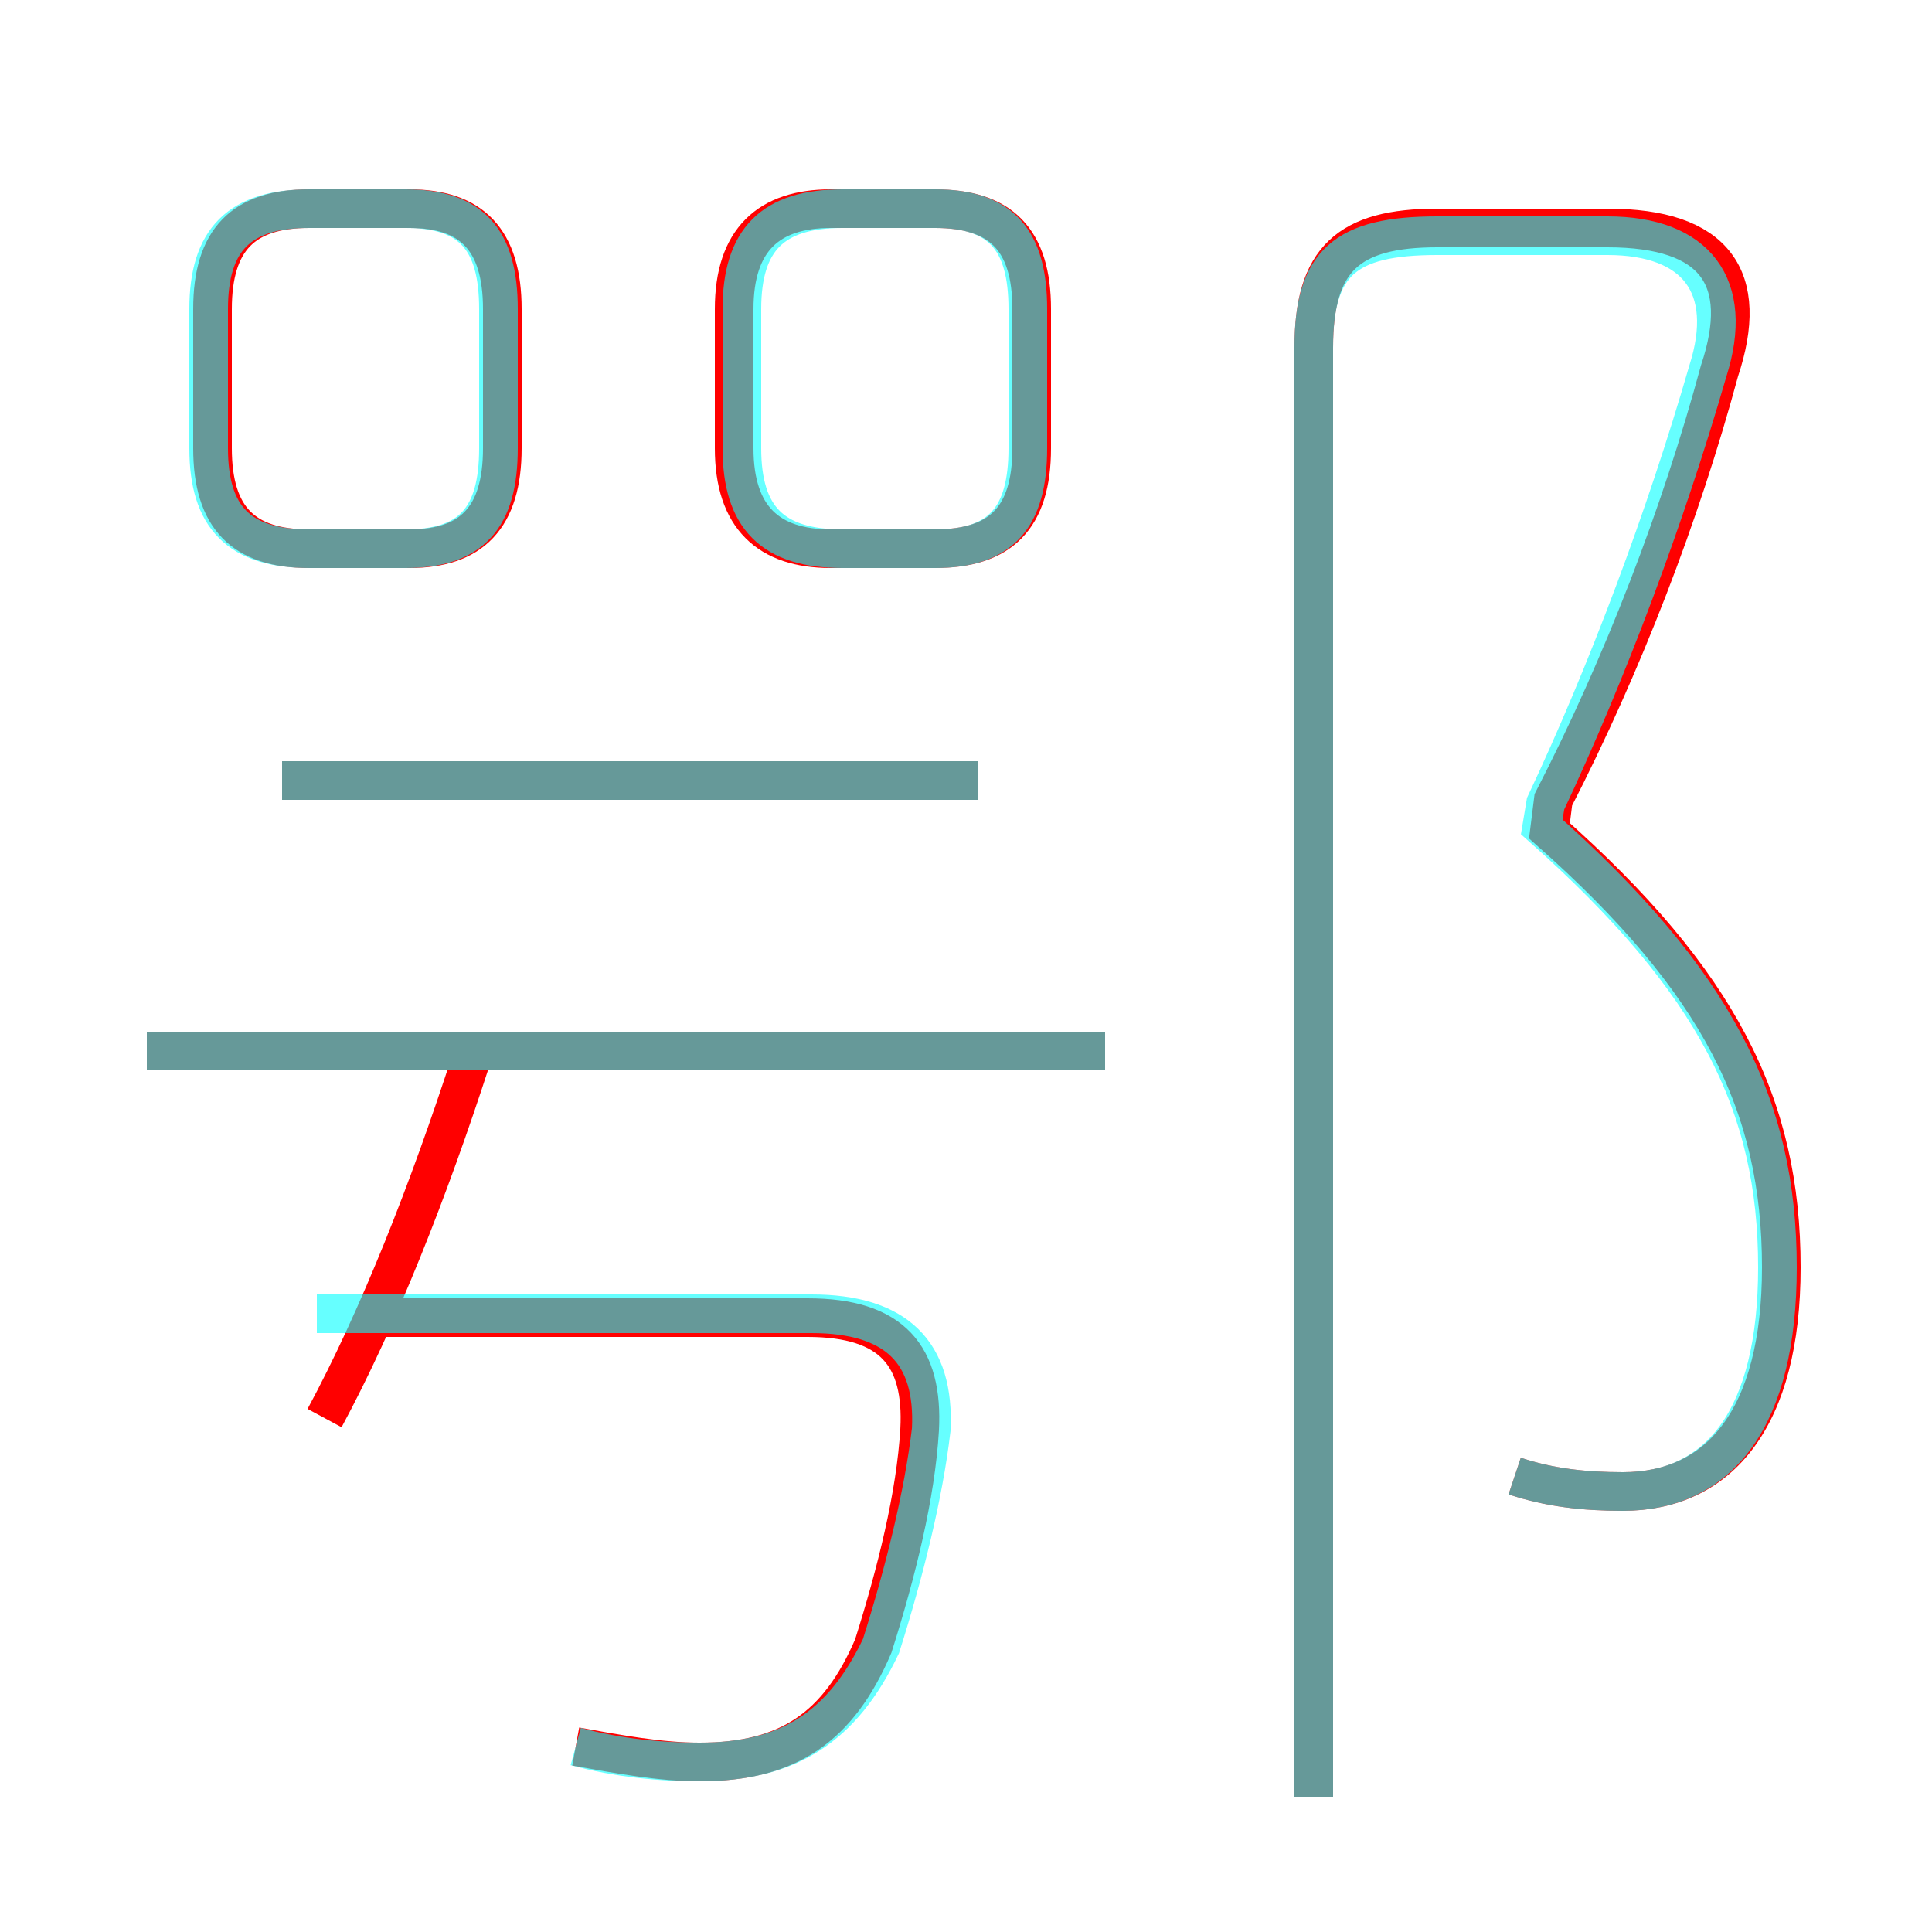 <?xml version='1.0' encoding='utf8'?>
<svg viewBox="0.0 -6.0 50.0 50.0" version="1.1" xmlns="http://www.w3.org/2000/svg">
<rect x="0.0" y="-6.0" width="50.0" height="50.0" fill="#333333" stroke="none"/>
<rect x="-1000" y="-1000" width="2000" height="2000" stroke="white" fill="white"/>
<g style="fill:none;stroke:rgba(255, 0, 0, 1);  stroke-width:1"><path d="M 39.2 -5.8 C 40.1 -5.5 41.0 -5.4 42.0 -5.4 C 44.5 -5.4 46.1 -7.3 46.1 -11.2 C 46.1 -15.4 44.5 -18.6 40.1 -22.5 L 40.2 -23.3 C 42.0 -26.8 43.5 -30.7 44.5 -34.4 C 45.3 -36.8 44.4 -38.1 41.6 -38.1 L 37.2 -38.1 C 34.9 -38.1 34.0 -37.3 34.0 -35.0 L 34.0 2.5 M 8.4 -7.3 C 9.8 -9.9 11.1 -13.2 12.2 -16.6 M 14.9 1.2 C 16.0 1.4 17.1 1.6 18.1 1.6 C 20.4 1.6 21.7 0.7 22.6 -1.4 C 23.2 -3.3 23.7 -5.3 23.8 -7.0 C 23.9 -8.9 23.1 -9.9 20.9 -9.9 L 9.8 -9.9 M 28.6 -16.8 L 3.8 -16.8 M 25.3 -23.8 L 7.3 -23.8 M 13.0 -32.4 L 13.0 -36.0 C 13.0 -37.8 12.2 -38.6 10.6 -38.6 L 8.0 -38.6 C 6.3 -38.6 5.5 -37.8 5.5 -36.0 L 5.5 -32.4 C 5.5 -30.6 6.3 -29.8 8.0 -29.8 L 10.6 -29.8 C 12.2 -29.8 13.0 -30.6 13.0 -32.4 Z M 19.0 -36.0 L 19.0 -32.4 C 19.0 -30.6 19.9 -29.8 21.5 -29.8 L 24.2 -29.8 C 25.9 -29.8 26.7 -30.6 26.7 -32.4 L 26.7 -36.0 C 26.7 -37.8 25.9 -38.6 24.2 -38.6 L 21.5 -38.6 C 19.9 -38.6 19.0 -37.8 19.0 -36.0 Z" transform="translate(0.0 38.0)" />
</g>
<g style="fill:none;stroke:rgba(0, 255, 255, 0.6);  stroke-width:1">
<path d="M 39.2 -5.8 C 40.1 -5.5 41.0 -5.4 42.0 -5.4 C 44.5 -5.4 46.0 -7.3 46.0 -11.2 C 46.0 -15.4 44.4 -18.6 39.9 -22.6 L 40.0 -23.2 C 41.6 -26.6 43.1 -30.6 44.2 -34.4 C 44.9 -36.6 43.9 -37.9 41.6 -37.9 L 37.2 -37.9 C 34.8 -37.9 34.0 -37.2 34.0 -35.0 L 34.0 2.5 M 14.9 1.2 C 16.0 1.5 17.1 1.6 18.1 1.6 C 20.4 1.6 21.8 0.7 22.8 -1.4 C 23.4 -3.3 23.9 -5.3 24.1 -7.0 C 24.2 -9.0 23.2 -10.0 21.0 -10.0 L 8.2 -10.0 M 28.6 -16.8 L 3.8 -16.8 M 25.3 -23.8 L 7.3 -23.8 M 8.0 -29.8 L 10.5 -29.8 C 12.2 -29.8 12.9 -30.6 12.9 -32.4 L 12.9 -36.0 C 12.9 -37.8 12.2 -38.6 10.5 -38.6 L 8.0 -38.6 C 6.2 -38.6 5.4 -37.8 5.4 -36.0 L 5.4 -32.4 C 5.4 -30.6 6.2 -29.8 8.0 -29.8 Z M 21.8 -29.8 L 24.2 -29.8 C 25.9 -29.8 26.6 -30.6 26.6 -32.4 L 26.6 -36.0 C 26.6 -37.8 25.9 -38.6 24.2 -38.6 L 21.8 -38.6 C 20.0 -38.6 19.2 -37.8 19.2 -36.0 L 19.2 -32.4 C 19.2 -30.6 20.0 -29.8 21.8 -29.8 Z" transform="translate(0.0 38.0)" />
</g>
</svg>